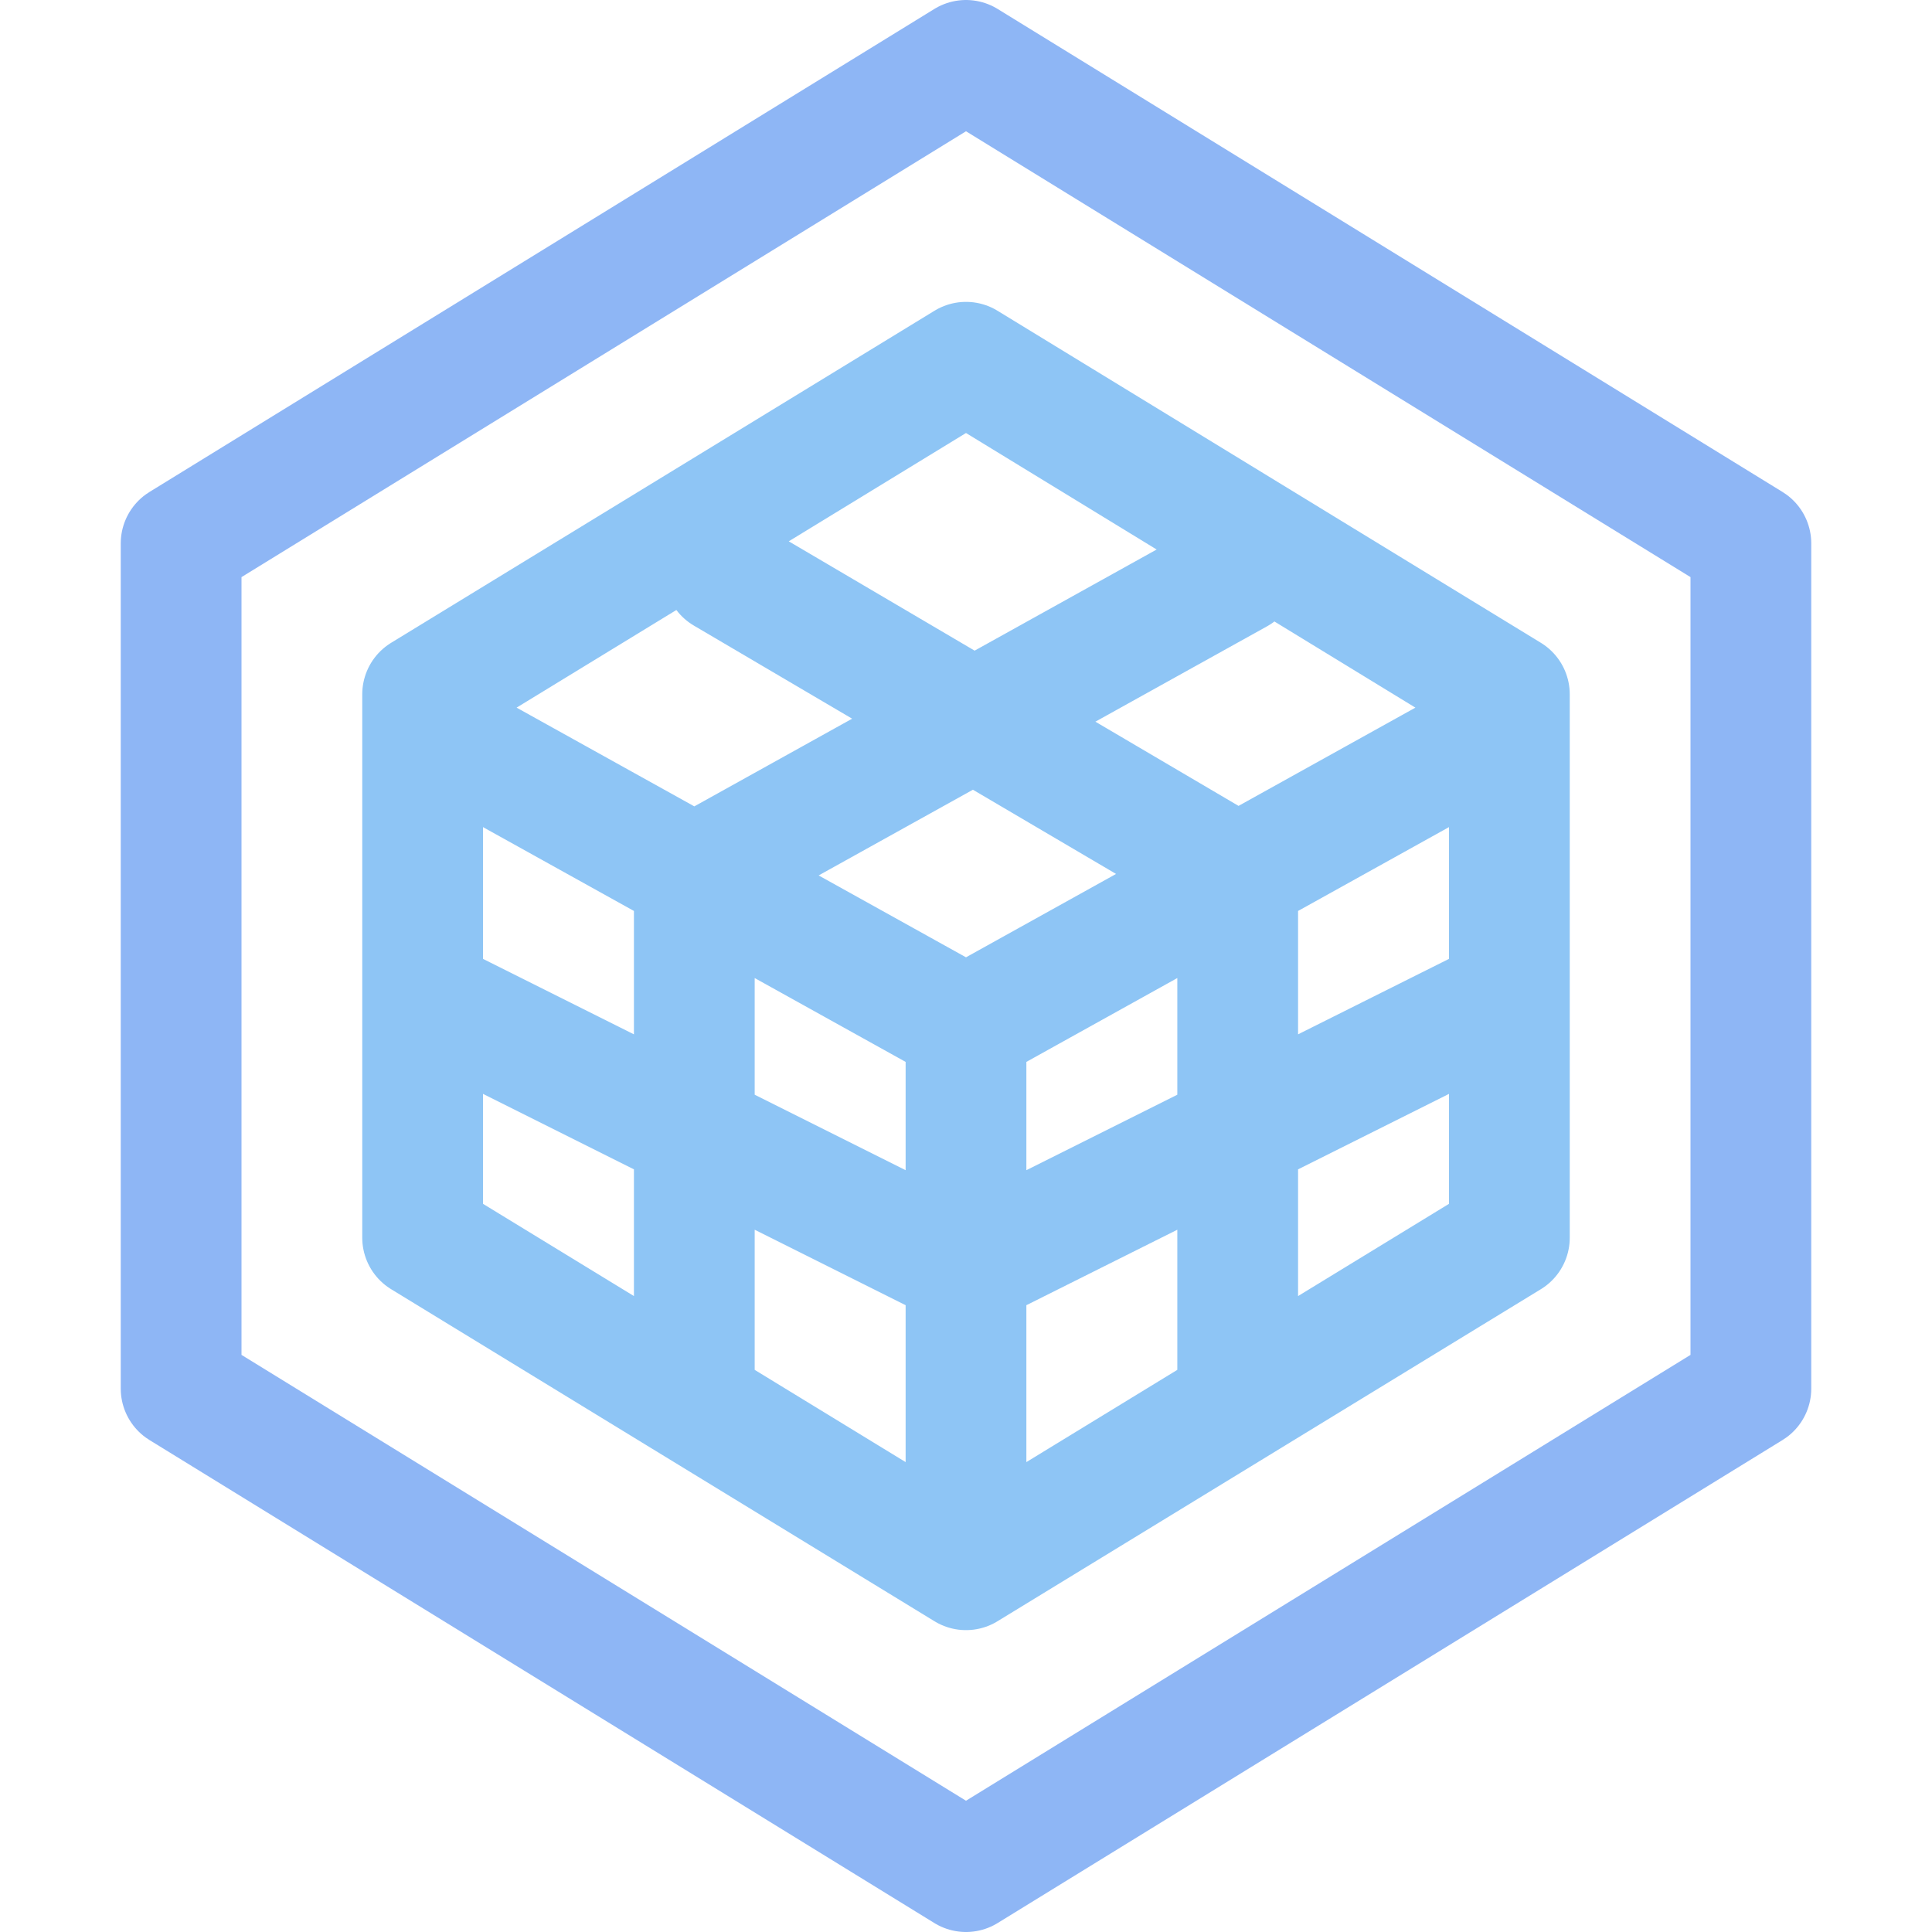 <svg xmlns="http://www.w3.org/2000/svg" width="16" height="16"><g fill="none" fill-rule="evenodd" stroke-linecap="round" stroke-linejoin="round"><path stroke="#8EB6F5" d="M1.5 11.5v-7L8 .5l6.5 4v7l-6.5 4z"/><path stroke="#8EC5F5" d="M12.5 5.75 8 3 3.5 5.75v4.5L8 13l4.5-2.75v-4.5ZM3.5 6 8 8.5V13m0-4.5L12.5 6M6 4.75l4.25 2.5v4.25M3.5 8.25 8 10.5l4.5-2.25M5.75 11.5V7.25l4.5-2.5"/></g></svg>